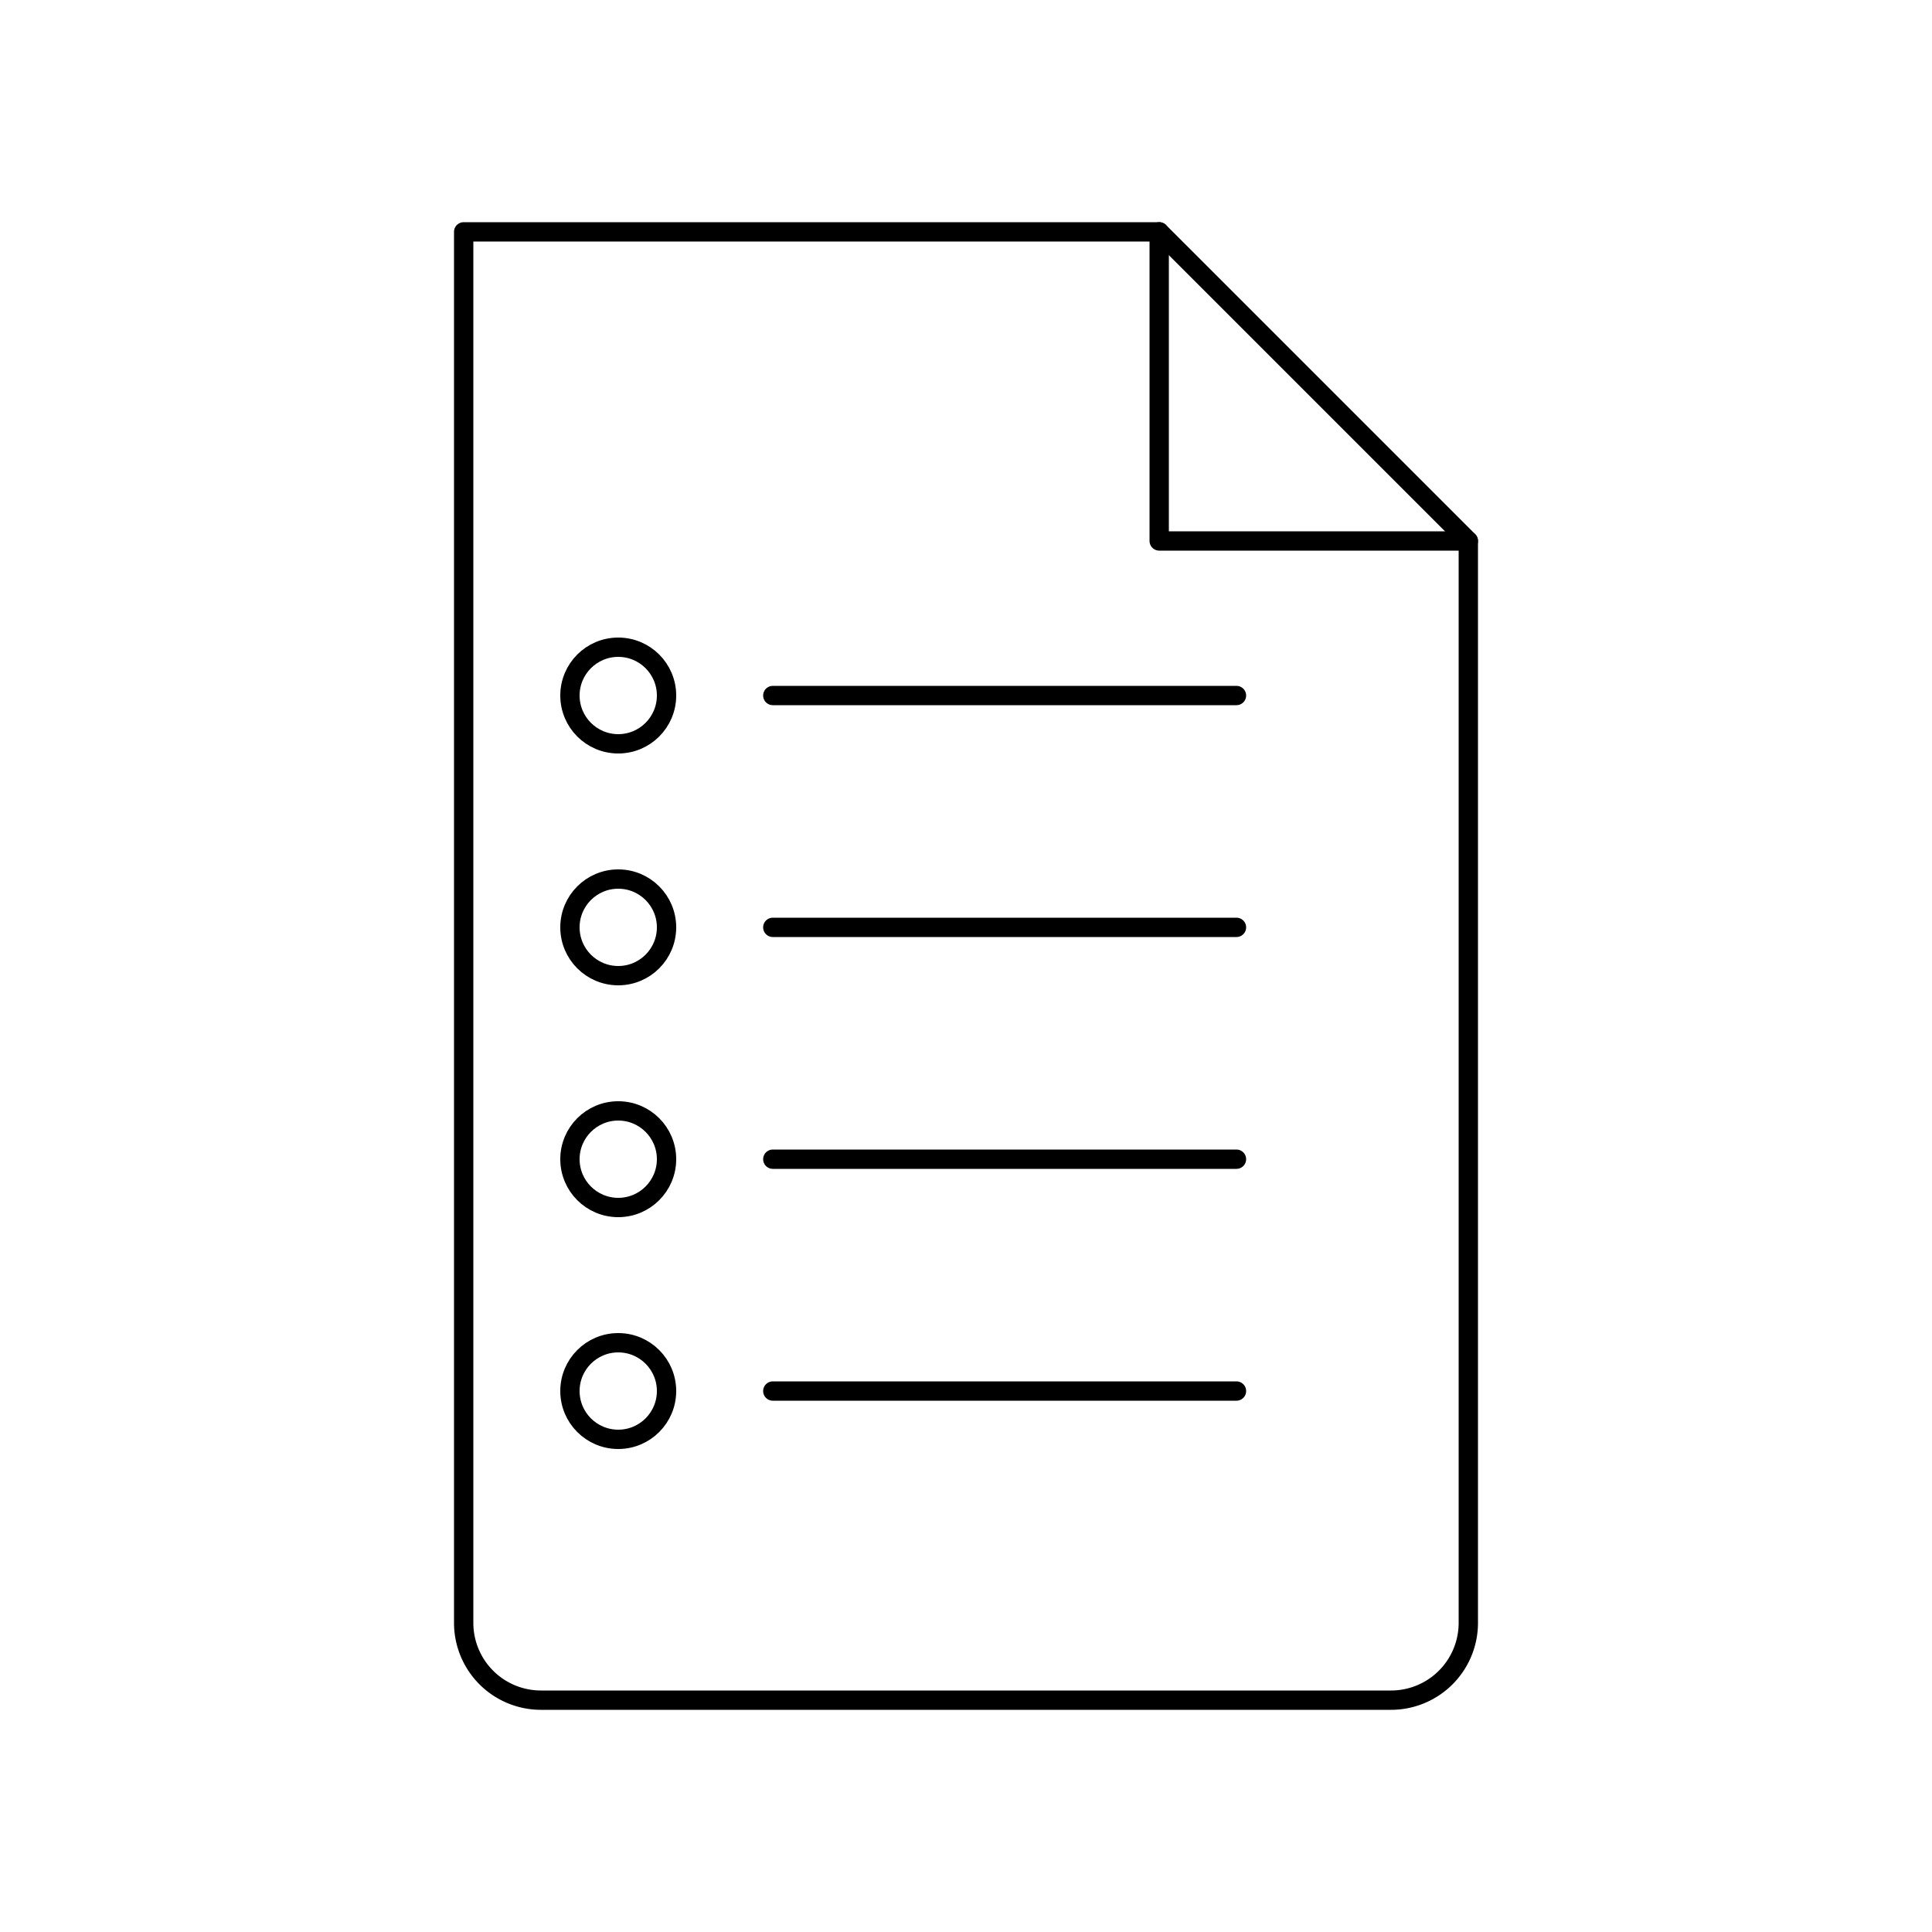 <svg xmlns="http://www.w3.org/2000/svg" viewBox="0 0 50 50" stroke="currentColor" fill="none" stroke-width="0.5" stroke-linecap="round" stroke-linejoin="round">
  <!-- Document outline with folded corner -->
  <path d="M12 6 H30 L38 14 V42 A2 2 0 0 1 36 44 H14 A2 2 0 0 1 12 42 V6 Z"/>
  <path d="M30 6 V14 H38"/>

  <!-- List lines -->
  <path d="M20 18 H32"/>
  <path d="M20 24 H32"/>
  <path d="M20 30 H32"/>
  <path d="M20 36 H32"/>

  <!-- Bullet circles -->
  <circle cx="16" cy="18" r="1.25"/>
  <circle cx="16" cy="24" r="1.25"/>
  <circle cx="16" cy="30" r="1.25"/>
  <circle cx="16" cy="36" r="1.25"/>
</svg>
